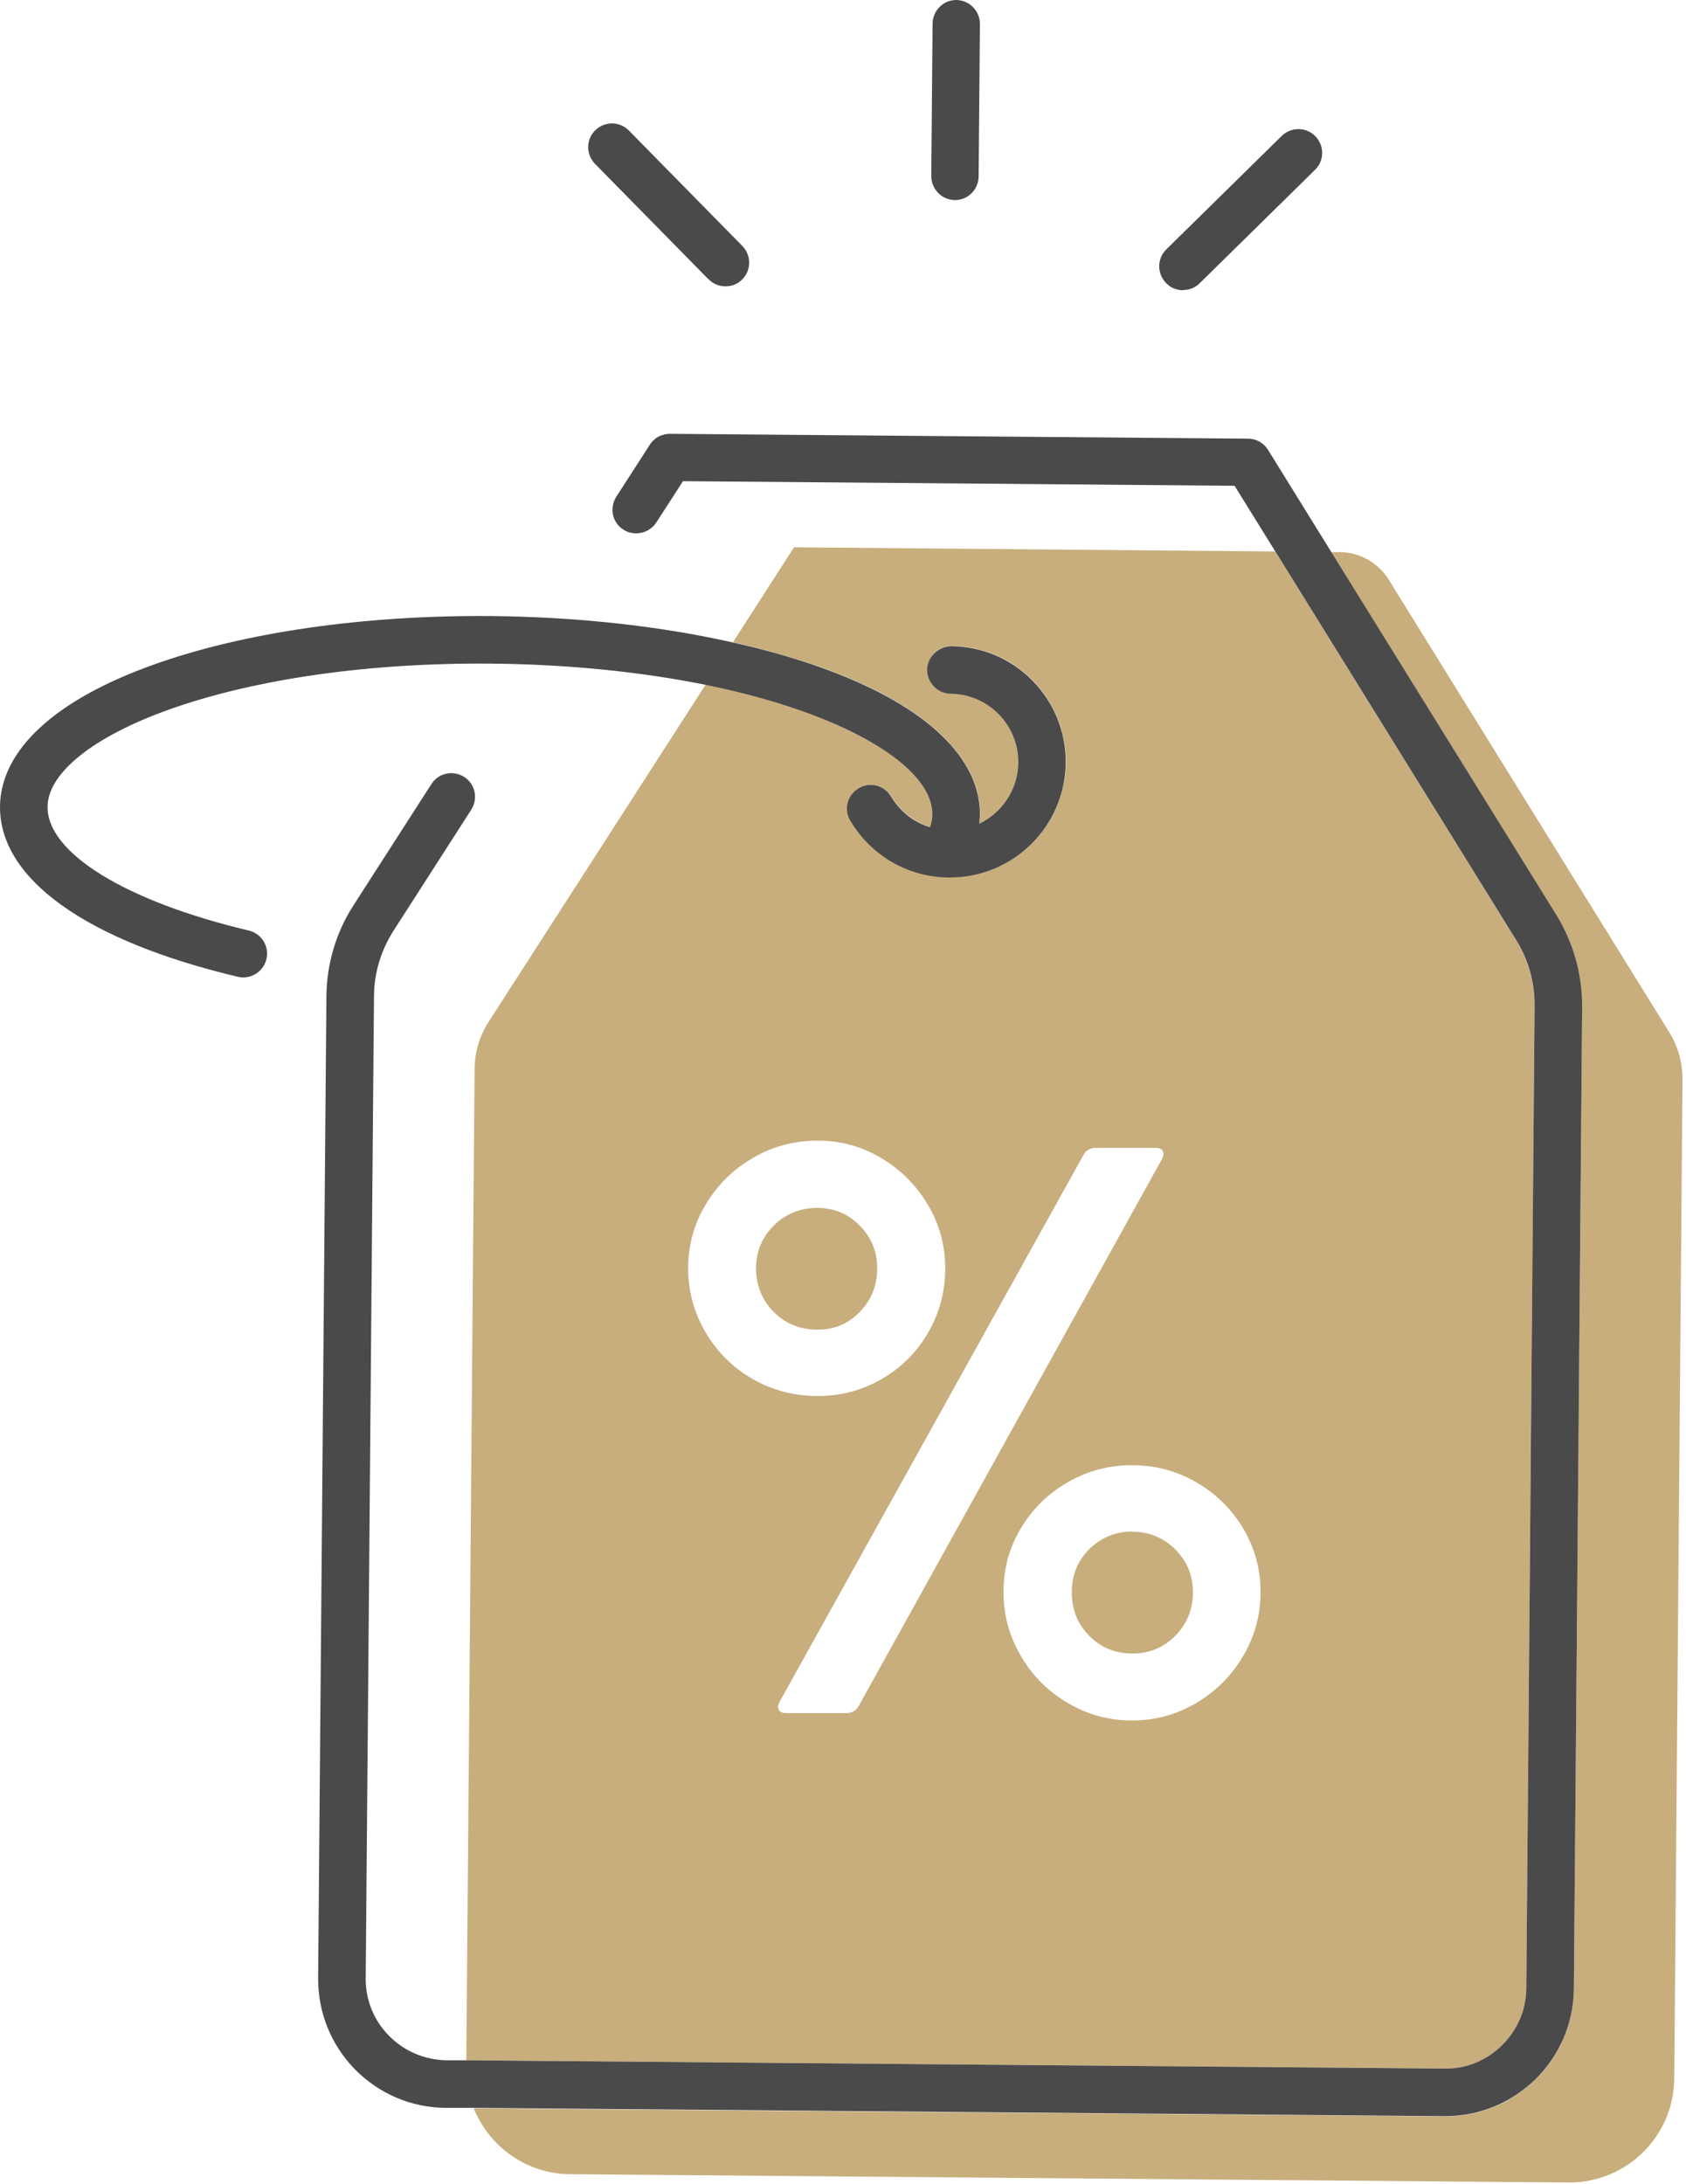 <svg width="61" height="79" viewBox="0 0 61 79" fill="none" xmlns="http://www.w3.org/2000/svg">
<path d="M54.346 73.995C54.906 73.442 55.222 72.708 55.222 71.919L55.522 36.409C55.522 35.557 55.293 34.728 54.851 34.009L46.136 19.949L28.728 19.799L26.518 23.233C27.765 23.518 28.941 23.849 29.999 24.244C33.536 25.57 35.478 27.425 35.462 29.462C35.462 29.573 35.447 29.675 35.439 29.786C36.26 29.391 36.844 28.554 36.852 27.575C36.86 26.218 35.762 25.096 34.404 25.089C33.931 25.089 33.552 24.694 33.552 24.22C33.552 23.747 33.962 23.383 34.42 23.368C35.541 23.375 36.583 23.818 37.365 24.615C38.146 25.412 38.573 26.47 38.565 27.583C38.549 29.881 36.67 31.736 34.381 31.736H34.341C32.865 31.72 31.531 30.954 30.773 29.683C30.528 29.273 30.67 28.752 31.073 28.507C31.483 28.27 32.005 28.404 32.249 28.807C32.573 29.352 33.07 29.731 33.654 29.912C33.702 29.754 33.733 29.604 33.741 29.446C33.749 28.223 32.123 26.873 29.391 25.846C28.239 25.412 26.936 25.049 25.531 24.765L20.826 32.075L17.676 36.97C17.352 37.475 17.171 38.067 17.171 38.675L16.871 74.532L52.27 74.832C53.059 74.847 53.793 74.54 54.354 73.987L54.346 73.995ZM25.531 48.204C25.113 47.493 24.899 46.719 24.899 45.883C24.899 45.046 25.105 44.28 25.531 43.578C25.949 42.875 26.51 42.314 27.228 41.896C27.939 41.478 28.72 41.264 29.581 41.264C30.441 41.264 31.183 41.478 31.886 41.896C32.589 42.314 33.149 42.875 33.568 43.578C33.986 44.28 34.199 45.046 34.199 45.883C34.199 46.719 33.994 47.493 33.583 48.204C33.173 48.914 32.612 49.475 31.902 49.885C31.191 50.296 30.418 50.501 29.581 50.501C28.744 50.501 27.939 50.296 27.228 49.885C26.518 49.475 25.949 48.914 25.531 48.204ZM30.623 61.972H28.436C28.302 61.972 28.215 61.932 28.176 61.853C28.136 61.774 28.144 61.679 28.207 61.561L39.212 41.762C39.307 41.604 39.457 41.525 39.646 41.525H41.809C41.944 41.525 42.031 41.564 42.07 41.643C42.109 41.722 42.102 41.817 42.038 41.935L31.057 61.735C30.962 61.893 30.812 61.972 30.623 61.972ZM44.975 59.911C44.557 60.622 43.988 61.19 43.278 61.608C42.567 62.027 41.794 62.24 40.957 62.24C40.12 62.24 39.346 62.027 38.636 61.608C37.925 61.19 37.357 60.63 36.938 59.911C36.52 59.201 36.307 58.427 36.307 57.59C36.307 56.753 36.512 55.988 36.938 55.285C37.357 54.582 37.917 54.03 38.636 53.619C39.346 53.209 40.12 53.004 40.957 53.004C41.794 53.004 42.567 53.209 43.278 53.619C43.988 54.03 44.549 54.582 44.975 55.285C45.394 55.988 45.607 56.753 45.607 57.59C45.607 58.427 45.394 59.201 44.975 59.911Z" fill="#C8AE7D"/>
<path d="M31.104 47.462C31.523 47.035 31.736 46.507 31.736 45.883C31.736 45.259 31.523 44.762 31.104 44.336C30.686 43.909 30.172 43.696 29.573 43.696C28.973 43.696 28.42 43.909 27.994 44.336C27.567 44.762 27.354 45.283 27.354 45.883C27.354 46.483 27.567 47.035 27.994 47.462C28.42 47.888 28.949 48.101 29.573 48.101C30.196 48.101 30.686 47.888 31.104 47.462Z" fill="#C8AE7D"/>
<path d="M60.393 37.341L50.248 20.976C49.862 20.352 49.191 19.973 48.456 19.973H48.164L56.312 33.11C56.927 34.104 57.251 35.257 57.243 36.433L56.943 71.942C56.935 73.19 56.438 74.35 55.554 75.227C54.677 76.087 53.517 76.561 52.285 76.561H52.246L17.139 76.269C17.7 77.658 19.05 78.645 20.636 78.653L56.746 78.953C58.846 78.969 60.559 77.287 60.575 75.187L60.874 39.054C60.874 38.446 60.717 37.854 60.393 37.341Z" fill="#C8AE7D"/>
<path d="M40.965 55.404C40.365 55.404 39.843 55.617 39.417 56.035C38.991 56.453 38.778 56.975 38.778 57.598C38.778 58.222 38.983 58.751 39.409 59.177C39.828 59.603 40.349 59.817 40.972 59.817C41.596 59.817 42.093 59.603 42.52 59.177C42.946 58.751 43.159 58.222 43.159 57.598C43.159 56.975 42.946 56.477 42.52 56.051C42.093 55.625 41.572 55.411 40.972 55.411L40.965 55.404Z" fill="#C8AE7D"/>
<path d="M25.634 10.097C25.799 10.271 26.02 10.358 26.249 10.358C26.478 10.358 26.684 10.279 26.849 10.113C27.189 9.781 27.189 9.237 26.857 8.897L22.752 4.721C22.421 4.381 21.876 4.381 21.536 4.713C21.197 5.045 21.197 5.589 21.529 5.929L25.634 10.105V10.097Z" fill="#4A4A4A"/>
<path d="M34.546 7.239C35.02 7.239 35.399 6.86 35.407 6.387L35.454 0.868C35.454 0.395 35.075 0.008 34.602 0C34.128 0 33.749 0.379 33.741 0.853L33.694 6.371C33.694 6.845 34.073 7.231 34.546 7.239Z" fill="#4A4A4A"/>
<path d="M42.804 10.492C43.025 10.492 43.238 10.413 43.404 10.247L47.58 6.142C47.92 5.81 47.92 5.266 47.588 4.926C47.257 4.587 46.712 4.587 46.372 4.918L42.196 9.023C41.857 9.355 41.857 9.9 42.188 10.239C42.354 10.413 42.575 10.5 42.804 10.5V10.492Z" fill="#4A4A4A"/>
<path d="M33.733 29.454C33.733 29.612 33.702 29.762 33.646 29.92C33.062 29.747 32.565 29.36 32.241 28.815C31.997 28.404 31.476 28.27 31.065 28.515C30.654 28.76 30.52 29.281 30.765 29.691C31.523 30.962 32.857 31.736 34.333 31.744H34.373C36.662 31.744 38.541 29.889 38.557 27.591C38.565 26.47 38.138 25.42 37.357 24.623C36.575 23.826 35.525 23.384 34.412 23.376C33.954 23.391 33.552 23.755 33.544 24.228C33.544 24.702 33.923 25.089 34.396 25.097C35.754 25.105 36.852 26.226 36.844 27.583C36.836 28.554 36.26 29.399 35.431 29.794C35.438 29.691 35.454 29.581 35.454 29.47C35.47 27.433 33.536 25.578 29.991 24.252C28.933 23.857 27.765 23.518 26.51 23.241C23.889 22.649 20.905 22.318 17.786 22.286C13.184 22.247 8.834 22.87 5.55 24.047C1.99 25.318 0.024 27.133 0 29.17C-0.024 31.791 3.111 34.033 8.605 35.336C8.668 35.352 8.739 35.359 8.803 35.359C9.189 35.359 9.545 35.091 9.639 34.696C9.75 34.238 9.466 33.773 9 33.662C4.563 32.612 1.705 30.86 1.721 29.186C1.729 27.962 3.379 26.644 6.126 25.665C9.229 24.56 13.366 23.968 17.771 24.007C20.526 24.031 23.171 24.299 25.523 24.773C26.928 25.057 28.231 25.42 29.383 25.855C32.115 26.881 33.741 28.223 33.733 29.454Z" fill="#4A4A4A"/>
<path d="M52.285 76.553C53.517 76.553 54.669 76.079 55.554 75.219C56.438 74.342 56.935 73.182 56.943 71.934L57.243 36.425C57.251 35.249 56.927 34.104 56.312 33.101L48.164 19.965L45.875 16.27C45.717 16.018 45.449 15.868 45.149 15.868L24.244 15.694C24.244 15.694 24.244 15.694 24.236 15.694C24.205 15.694 24.173 15.694 24.142 15.702C24.118 15.702 24.086 15.702 24.062 15.71C24.047 15.71 24.031 15.718 24.015 15.726C23.976 15.734 23.944 15.749 23.905 15.757C23.897 15.757 23.889 15.765 23.873 15.773C23.834 15.789 23.794 15.812 23.755 15.836C23.739 15.844 23.723 15.86 23.707 15.876C23.676 15.899 23.652 15.923 23.62 15.947C23.605 15.963 23.597 15.978 23.581 15.994C23.557 16.026 23.534 16.049 23.51 16.081C23.51 16.081 23.51 16.081 23.51 16.089L22.294 17.976C22.042 18.378 22.152 18.907 22.555 19.16C22.697 19.255 22.863 19.294 23.02 19.294C23.305 19.294 23.581 19.152 23.747 18.899L24.71 17.407L44.667 17.573L46.136 19.941L54.851 34.001C55.301 34.72 55.53 35.557 55.522 36.401L55.222 71.911C55.222 72.7 54.906 73.434 54.346 73.987C53.785 74.54 53.051 74.847 52.262 74.832L16.863 74.532H16.152C15.363 74.516 14.629 74.208 14.076 73.647C13.523 73.087 13.223 72.345 13.231 71.563L13.531 36.054C13.531 35.201 13.784 34.38 14.242 33.662L17.052 29.288C17.305 28.886 17.194 28.357 16.792 28.104C16.389 27.852 15.86 27.962 15.608 28.365L12.797 32.738C12.158 33.725 11.818 34.87 11.81 36.046L11.51 71.555C11.502 72.803 11.976 73.971 12.845 74.863C13.721 75.747 14.881 76.245 16.129 76.253H17.123L52.23 76.553H52.27H52.285Z" fill="#4A4A4A"/>
</svg>
